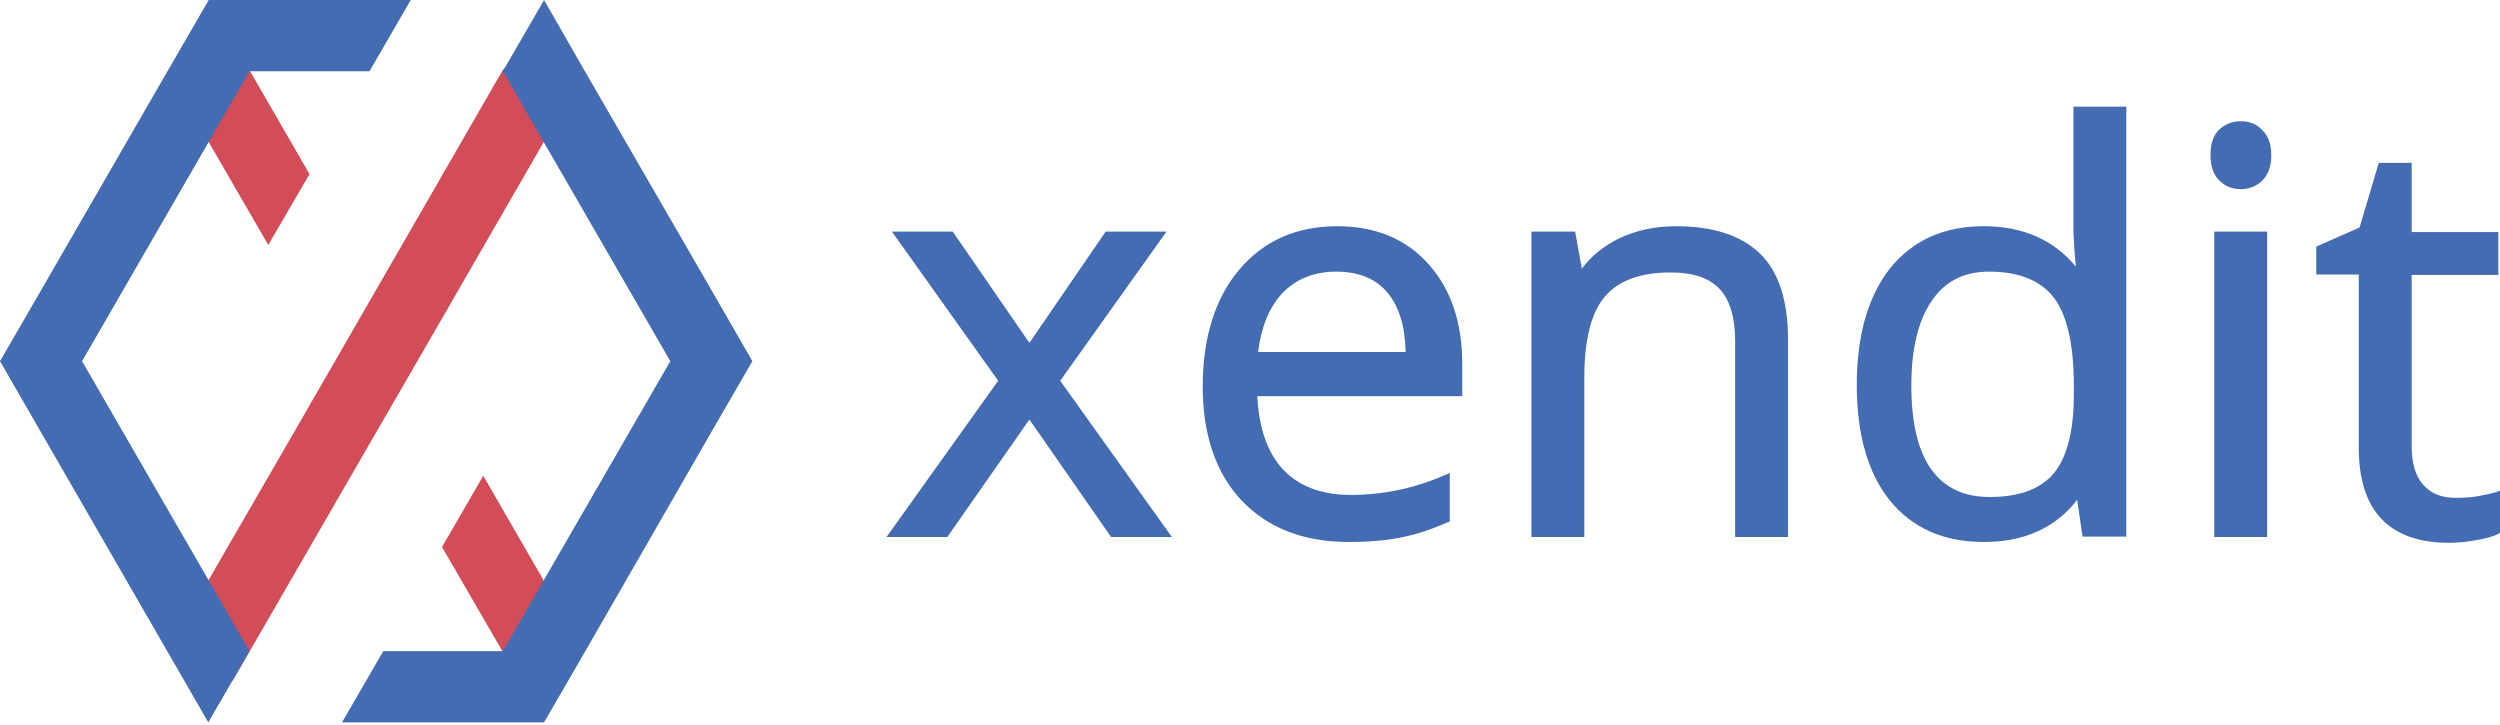 <?xml version="1.0" encoding="utf-8"?>
<!-- Generator: Adobe Illustrator 25.0.1, SVG Export Plug-In . SVG Version: 6.00 Build 0)  -->
<svg version="1.1" id="layer" xmlns="http://www.w3.org/2000/svg" xmlns:xlink="http://www.w3.org/1999/xlink" x="0px" y="0px"
	 viewBox="0 0 600.1 174" style="enable-background:new 0 0 600.1 174;" xml:space="preserve">
<style type="text/css">
	.st0{fill:#D24D57;}
	.st1{fill:#446CB3;}
</style>
<path class="st0" d="M106.1,131.3l17.1,29.5l8.2-5.1l2.9-9.8L116,114.2L106.1,131.3z M50.9,14.5l-8.1,7l21.6,37.3l9.9-17L54.6,7.7
	L50.9,14.5z M69.4,105.8l-24,41.5l3,11l7.4,5.2l34.6-59.9l9.9-17.1l38.3-66.4l-6.4-8.8L130,8.2l-9.3,8.6L69.4,105.8z"/>
<path class="st1" d="M50.1,0l-9.9,17.1l0,0L9.9,69.6l0,0L0,86.7l50,86.7l9.9-17.1L19.7,86.7l40.2-69.6h28.8L98.6,0L50.1,0L50.1,0z
	 M120.7,17.1l40.2,69.6l-40.2,69.6H92l-9.9,17.1h48.5l9.9-17.1l30.2-52.5l9.9-17.1l-9.9-17.2l-30.3-52.4L130.6,0L120.7,17.1z"/>
<path class="st1" d="M265.4,55.6l-18.3,26.7l-18.4-26.7h-14.6l25.5,35.8l-26.8,37.5h14.6l19.7-28.2l19.6,28.2h14.6l-26.8-37.5
	L280,55.6H265.4z M320.8,65.2c5.3,0,9.5,1.7,12.3,5.1c2.7,3.3,4.2,8,4.3,14.2H302c0.7-5.9,2.6-10.6,5.7-14
	C311,67,315.4,65.2,320.8,65.2 M321,54.3c-9.8,0-17.7,3.5-23.6,10.5c-5.8,6.9-8.7,16.4-8.7,28s3.2,20.9,9.4,27.4
	c6.3,6.6,14.9,9.9,25.7,9.9c4.9,0,9.1-0.4,12.6-1.1s7.2-1.9,11-3.6l0.6-0.2v-11.7l-1.3,0.6c-7.4,3.2-14.9,4.7-22.5,4.7
	c-7,0-12.5-2.1-16.3-6.2c-3.7-4-5.7-9.9-6.1-17.5H351v-7.8c0-9.8-2.7-17.9-8.1-23.9C337.6,57.4,330.2,54.3,321,54.3 M402.3,54.3
	c-5,0-9.7,1-13.8,3c-3.6,1.8-6.6,4.2-8.8,7.2l-1.6-8.9h-10.5v73.3h12.7V90.5c0-9,1.7-15.6,5-19.4s8.6-5.7,15.7-5.7
	c5.4,0,9.3,1.3,11.8,4s3.7,6.9,3.7,12.4v47.1h12.7V81.4c0-9.3-2.3-16.3-6.8-20.6C417.9,56.5,411.2,54.3,402.3,54.3 M477.6,119.3
	c-6.2,0-10.8-2.2-14-6.6c-3.2-4.5-4.8-11.2-4.8-20.1c0-8.8,1.6-15.6,4.9-20.4c3.2-4.7,7.7-7,13.8-7c7.1,0,12.2,2.1,15.4,6.1
	c3.2,4.1,4.9,11.2,4.9,21.1v2.3c0,8.7-1.6,15-4.8,18.9C489.8,117.4,484.7,119.3,477.6,119.3z M497.7,55.7l0.3,5.1l0.3,3.2
	c-5.3-6.4-12.7-9.7-22.1-9.7c-9.6,0-17.1,3.4-22.5,10.1c-5.3,6.7-8,16.1-8,28s2.7,21.3,8,27.8c5.4,6.6,12.9,9.9,22.5,9.9
	c9.7,0,17.2-3.4,22.4-10.1l1.3,8.8h10.5V25.6h-12.7V55.7L497.7,55.7z M537.9,29.1c-2.1,0-3.8,0.7-5.2,2s-2.1,3.4-2.1,6.1
	s0.7,4.7,2.1,6.1c1.4,1.4,3.1,2.1,5.2,2.1c2,0,3.7-0.7,5.1-2c1.4-1.4,2.2-3.4,2.2-6.1s-0.7-4.7-2.2-6.1
	C541.6,29.7,539.9,29.1,537.9,29.1 M531.5,128.9h12.7V55.6h-12.7V128.9z M598.9,118.2c-1,0.3-2.4,0.6-4.1,0.9
	c-1.7,0.3-3.5,0.4-5.4,0.4c-3.3,0-5.8-1-7.7-3.1s-2.8-5.2-2.8-9.3V66h20.8V55.7h-20.8V39.1H571l-4.6,15.5L556,59.2v6.7h10.2v41.6
	c0,15.1,7.3,22.8,21.7,22.8c1.9,0,4-0.2,6.3-0.6c2.4-0.4,4.2-0.9,5.4-1.5l0.5-0.3v-10.1L598.9,118.2L598.9,118.2z"/>
</svg>
